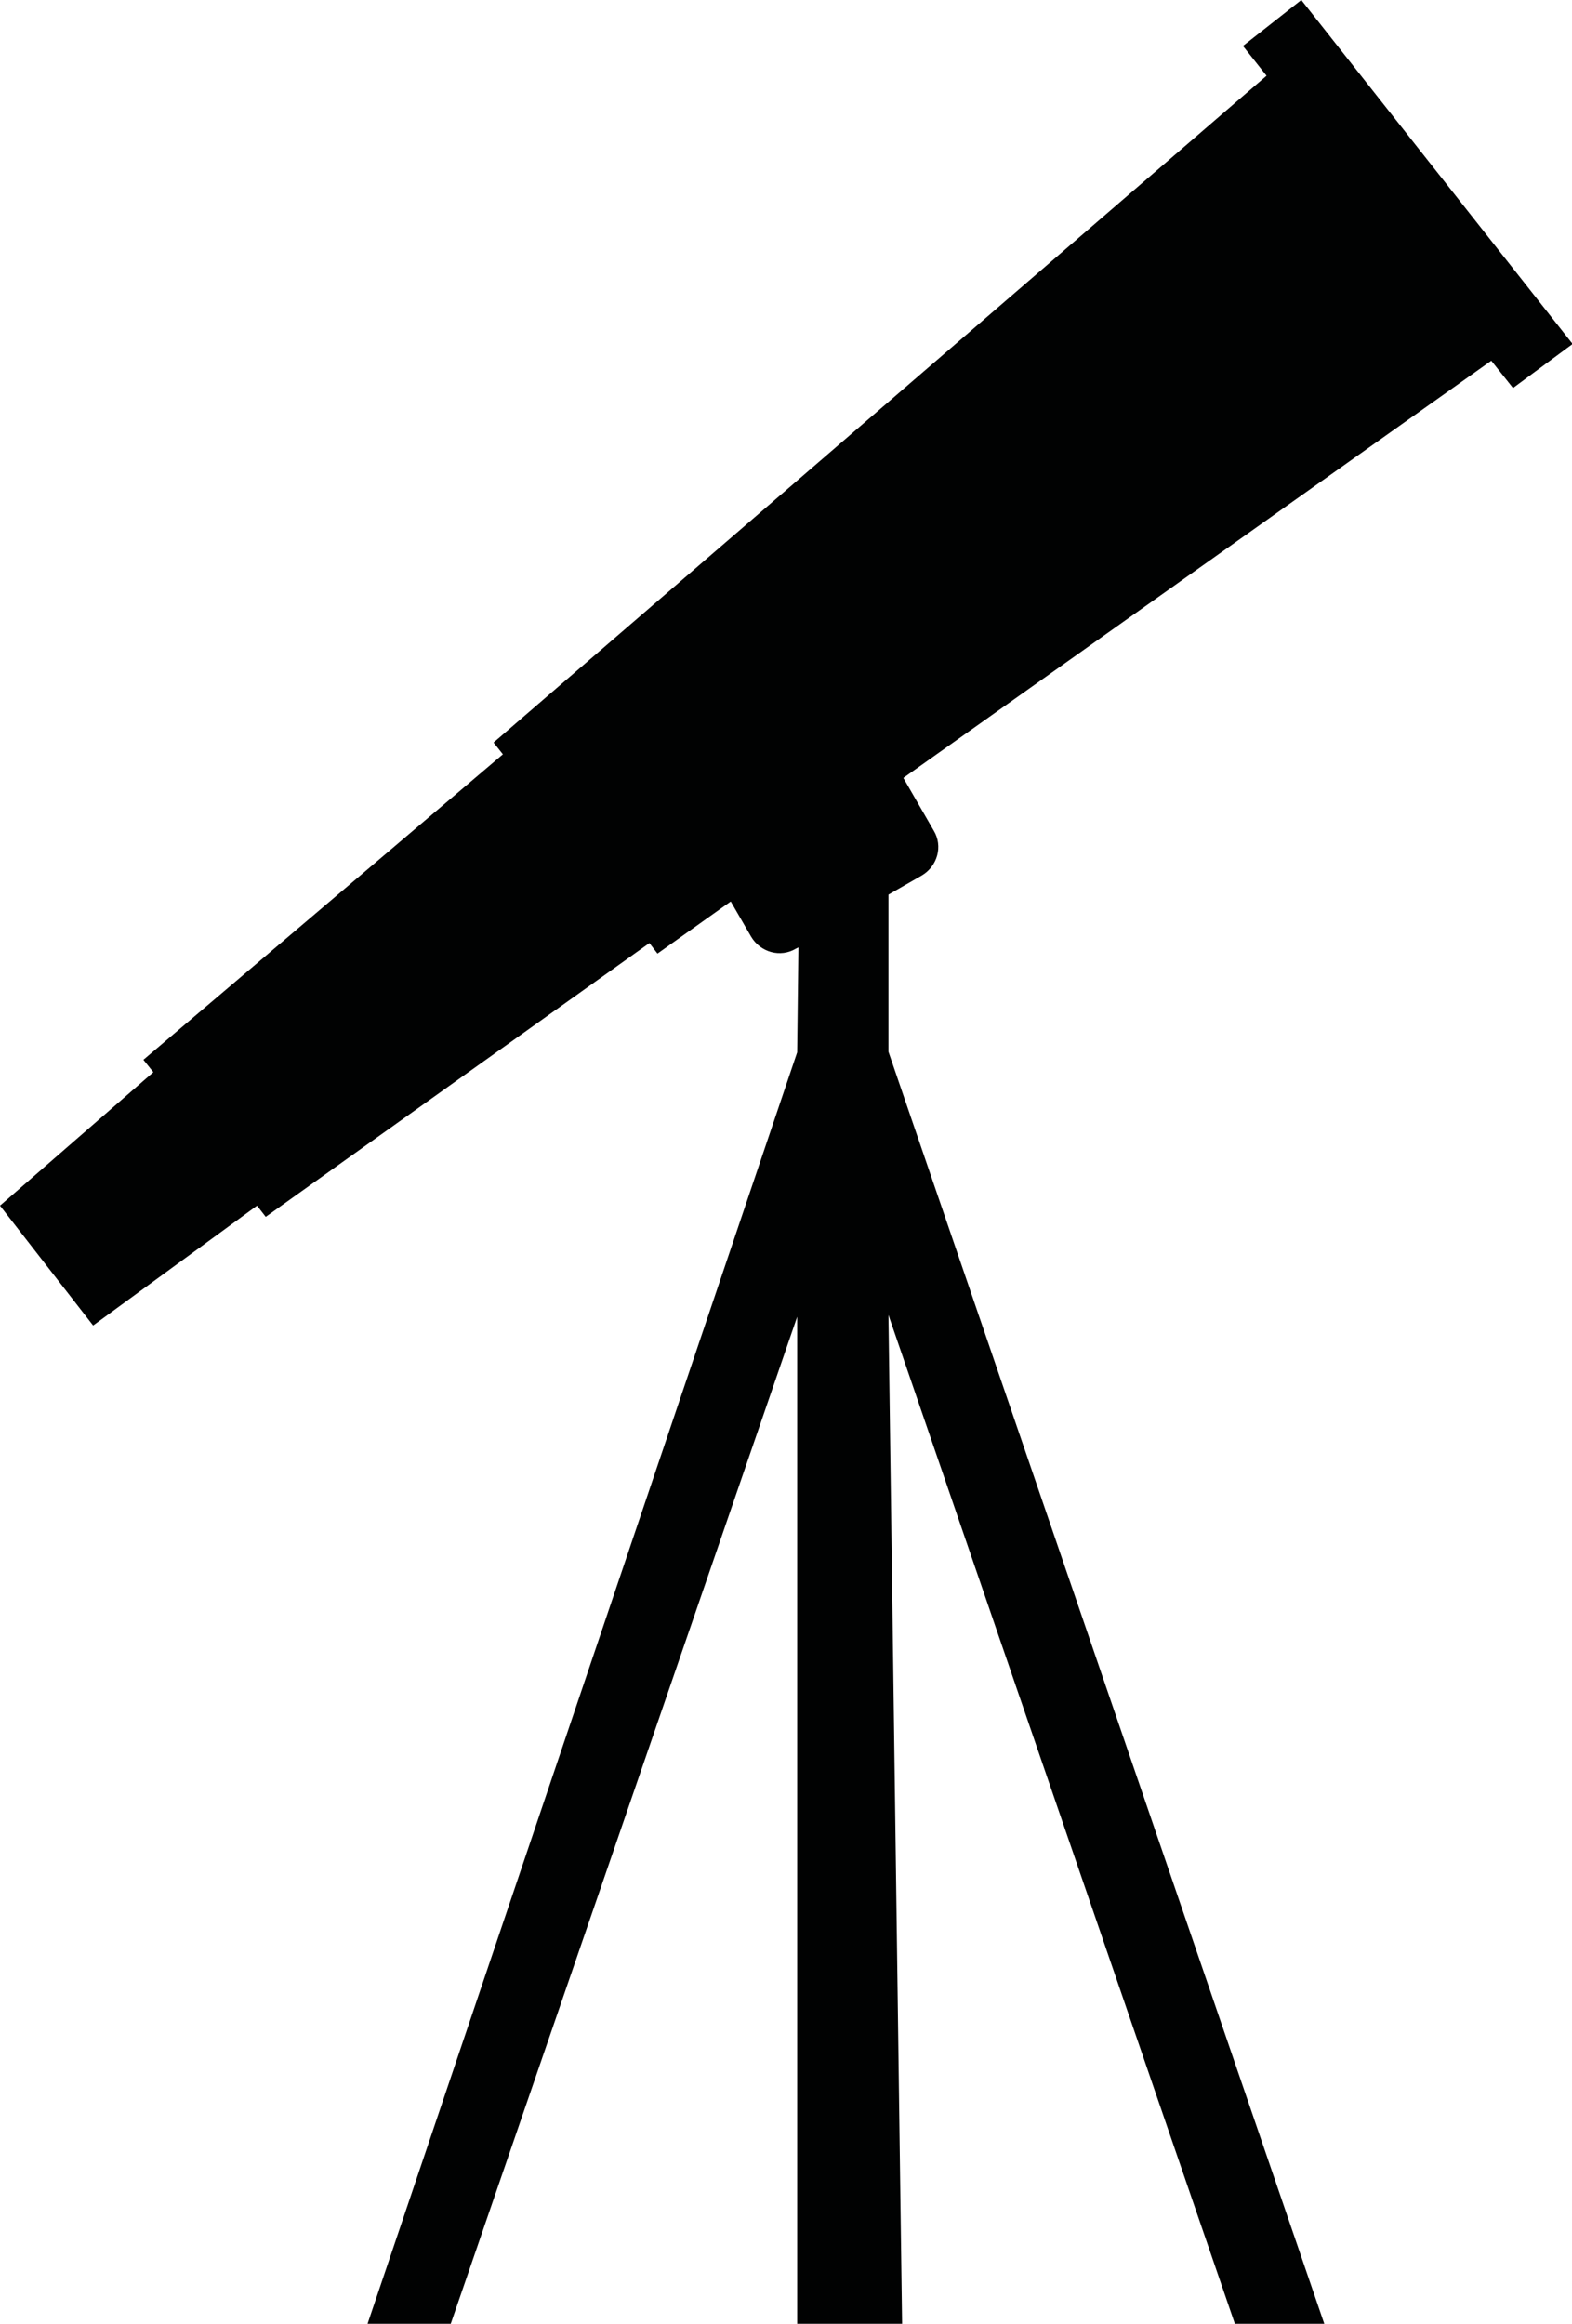 <?xml version="1.0" encoding="utf-8"?>
<!-- Generator: Adobe Illustrator 23.0.1, SVG Export Plug-In . SVG Version: 6.00 Build 0)  -->
<svg version="1.1" id="Layer_1" xmlns="http://www.w3.org/2000/svg" xmlns:xlink="http://www.w3.org/1999/xlink" x="0px" y="0px"
	 viewBox="0 0 253.2 374.3" style="enable-background:new 0 0 253.2 374.3;" xml:space="preserve">
<style type="text/css">
	.st0{fill:#010202;}
</style>
<path class="st0" d="M209.6,0l-9.4,7.4l3.8,4.8L79.5,119.6l1.5,1.9l-57.9,49.2l1.6,2L0,194.2l15,19.3l26.4-19.3l1.4,1.8l61.8-44.1
	l1.3,1.7l11.8-8.4l3.3,5.7c1.5,2.5,4.7,3.4,7.2,1.9l0.4-0.2l-0.2,16.9L59.2,374.3h13.4l55.8-162.2v162.2h16.9l-2.2-162.5l55.8,162.5
	h14.4l-70.2-204.9v-25.3l5.4-3.1c2.5-1.5,3.4-4.7,1.9-7.2l-4.9-8.5l94.7-67.2l3.5,4.4l9.6-7.1L209.6,0z"/>
</svg>
